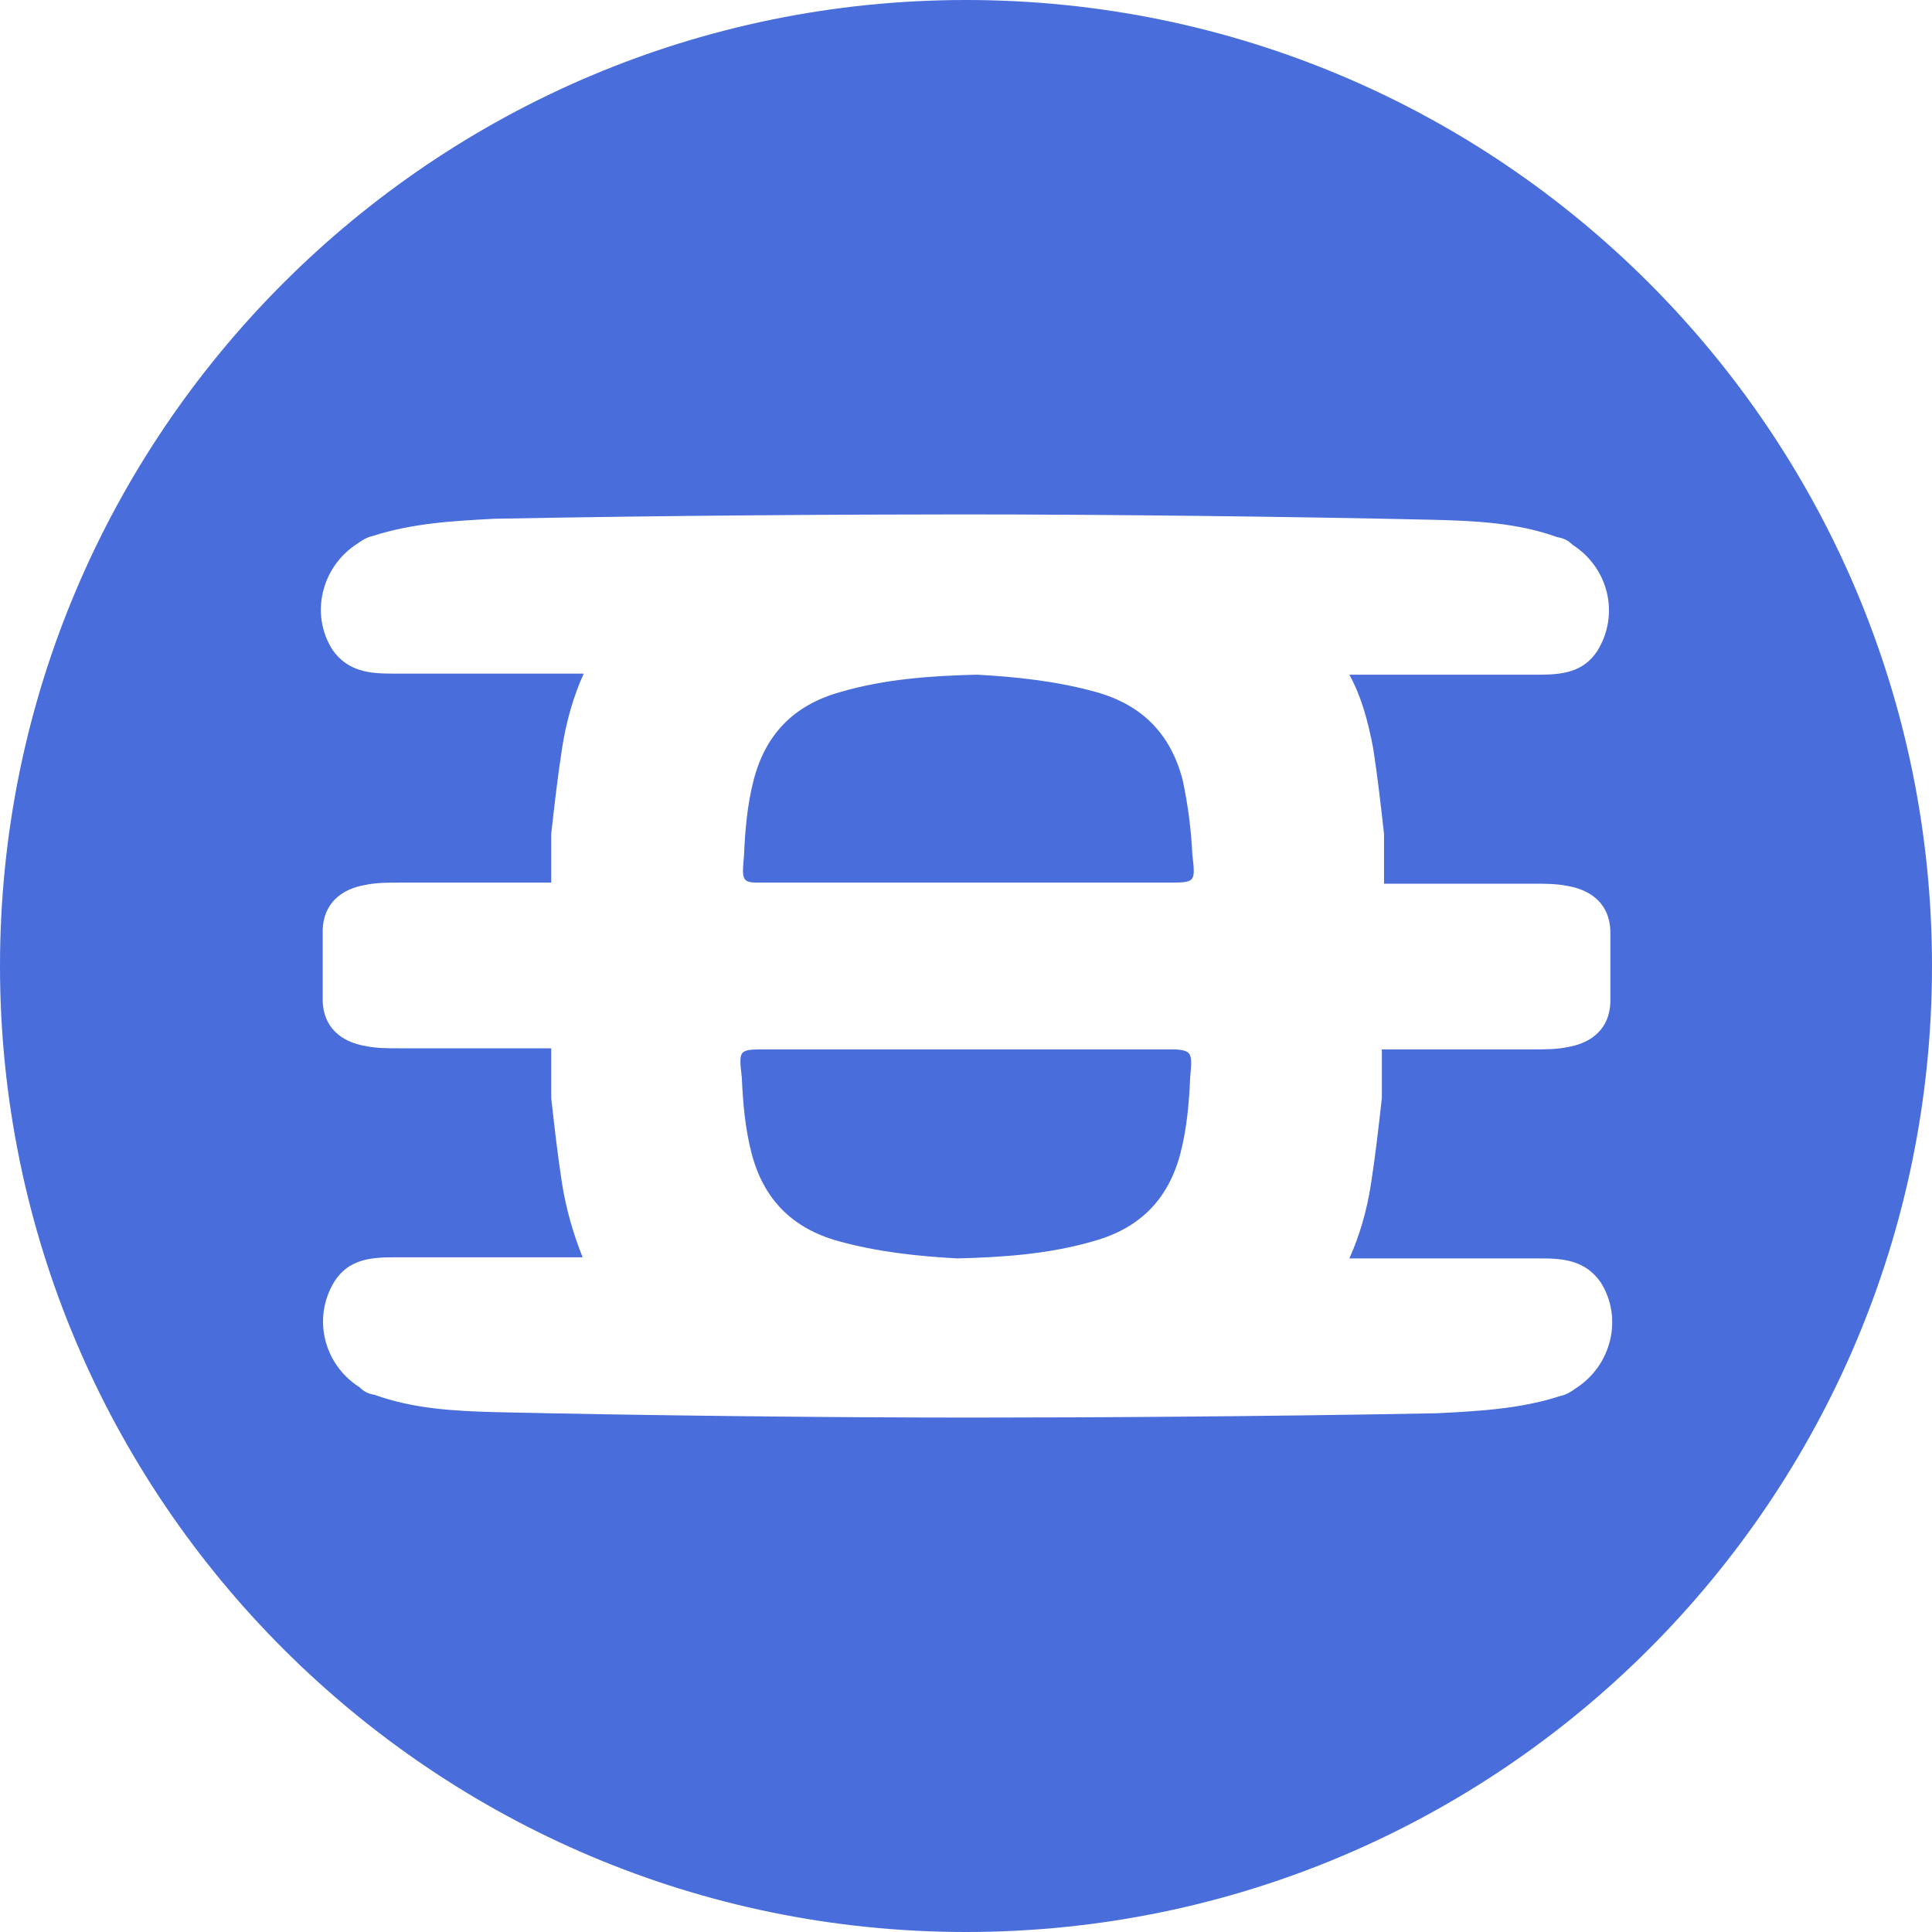 <svg width="210" height="210" viewBox="0 0 210 210" fill="none" xmlns="http://www.w3.org/2000/svg">
<path d="M128.543 84.753C127.248 79.809 124.187 76.631 119.126 75.219C114.888 74.041 110.533 73.571 106.177 73.335C101.233 73.453 96.172 73.806 91.345 75.219C86.284 76.631 83.223 79.809 81.928 84.753C81.222 87.461 80.987 90.286 80.869 92.993C80.633 95.583 80.633 95.936 82.399 95.936H126.895C129.955 95.936 129.955 95.936 129.602 92.876C129.484 90.286 129.131 87.461 128.543 84.753Z" fill="#496DDB"/>
<path d="M127.719 114.064H83.341C80.28 114.064 80.28 114.064 80.633 117.125C80.751 119.832 80.987 122.657 81.693 125.364C82.988 130.308 86.048 133.487 91.11 134.899C95.348 136.076 99.703 136.547 104.058 136.783C109.002 136.665 114.064 136.312 118.89 134.899C123.952 133.487 127.012 130.308 128.307 125.364C129.013 122.657 129.249 119.832 129.367 117.125C129.602 114.535 129.602 114.182 127.719 114.064Z" fill="#496DDB"/>
<path d="M105 0C47.085 0 0 47.085 0 105C0 162.915 47.085 210 105 210C163.033 210 210 162.915 210 105C210 47.085 163.033 0 105 0ZM149.26 81.34C149.731 84.4 150.084 87.461 150.437 90.639V96.054H166.682C167.976 96.054 169.154 96.054 170.331 96.289C173.156 96.76 174.922 98.408 175.039 101.115V109.002C174.922 111.71 173.156 113.358 170.331 113.828C169.154 114.064 167.976 114.064 166.682 114.064H150.202V119.361C149.849 122.539 149.496 125.6 149.025 128.66C148.554 131.721 147.73 134.428 146.67 136.783H167.506C169.978 136.783 172.332 137.018 173.98 139.372C176.452 143.257 175.157 148.436 171.272 150.908C170.802 151.261 170.213 151.614 169.624 151.732C165.269 153.145 160.796 153.38 156.205 153.615C137.489 153.969 118.302 154.086 105.353 154.086C90.05 154.086 69.568 153.851 54.03 153.498C49.44 153.38 44.966 153.145 40.729 151.614C40.022 151.497 39.552 151.261 39.081 150.79C35.196 148.318 33.901 143.257 36.373 139.254C37.904 136.9 40.258 136.665 42.73 136.665H63.33C62.388 134.311 61.564 131.603 61.093 128.66C60.622 125.6 60.269 122.539 59.916 119.361V113.946H43.436C42.141 113.946 40.964 113.946 39.787 113.711C36.962 113.24 35.196 111.592 35.078 108.885V100.998C35.196 98.29 36.962 96.642 39.787 96.171C40.964 95.936 42.141 95.936 43.436 95.936H59.916V90.639C60.269 87.461 60.622 84.4 61.093 81.34C61.564 78.279 62.388 75.572 63.447 73.218H42.612C40.14 73.218 37.786 72.982 36.138 70.628C33.666 66.743 34.961 61.564 38.845 59.092C39.316 58.739 39.905 58.386 40.493 58.268C44.849 56.855 49.322 56.62 53.795 56.385C72.511 56.031 91.698 55.914 104.647 55.914C119.95 55.914 140.549 56.149 155.97 56.502C160.561 56.62 165.034 56.855 169.271 58.386C169.978 58.503 170.448 58.739 170.919 59.21C174.804 61.682 176.099 66.743 173.627 70.746C172.096 73.1 169.742 73.335 167.27 73.335H146.67C147.965 75.689 148.672 78.279 149.26 81.34Z" fill="#496DDB"/>
</svg>
